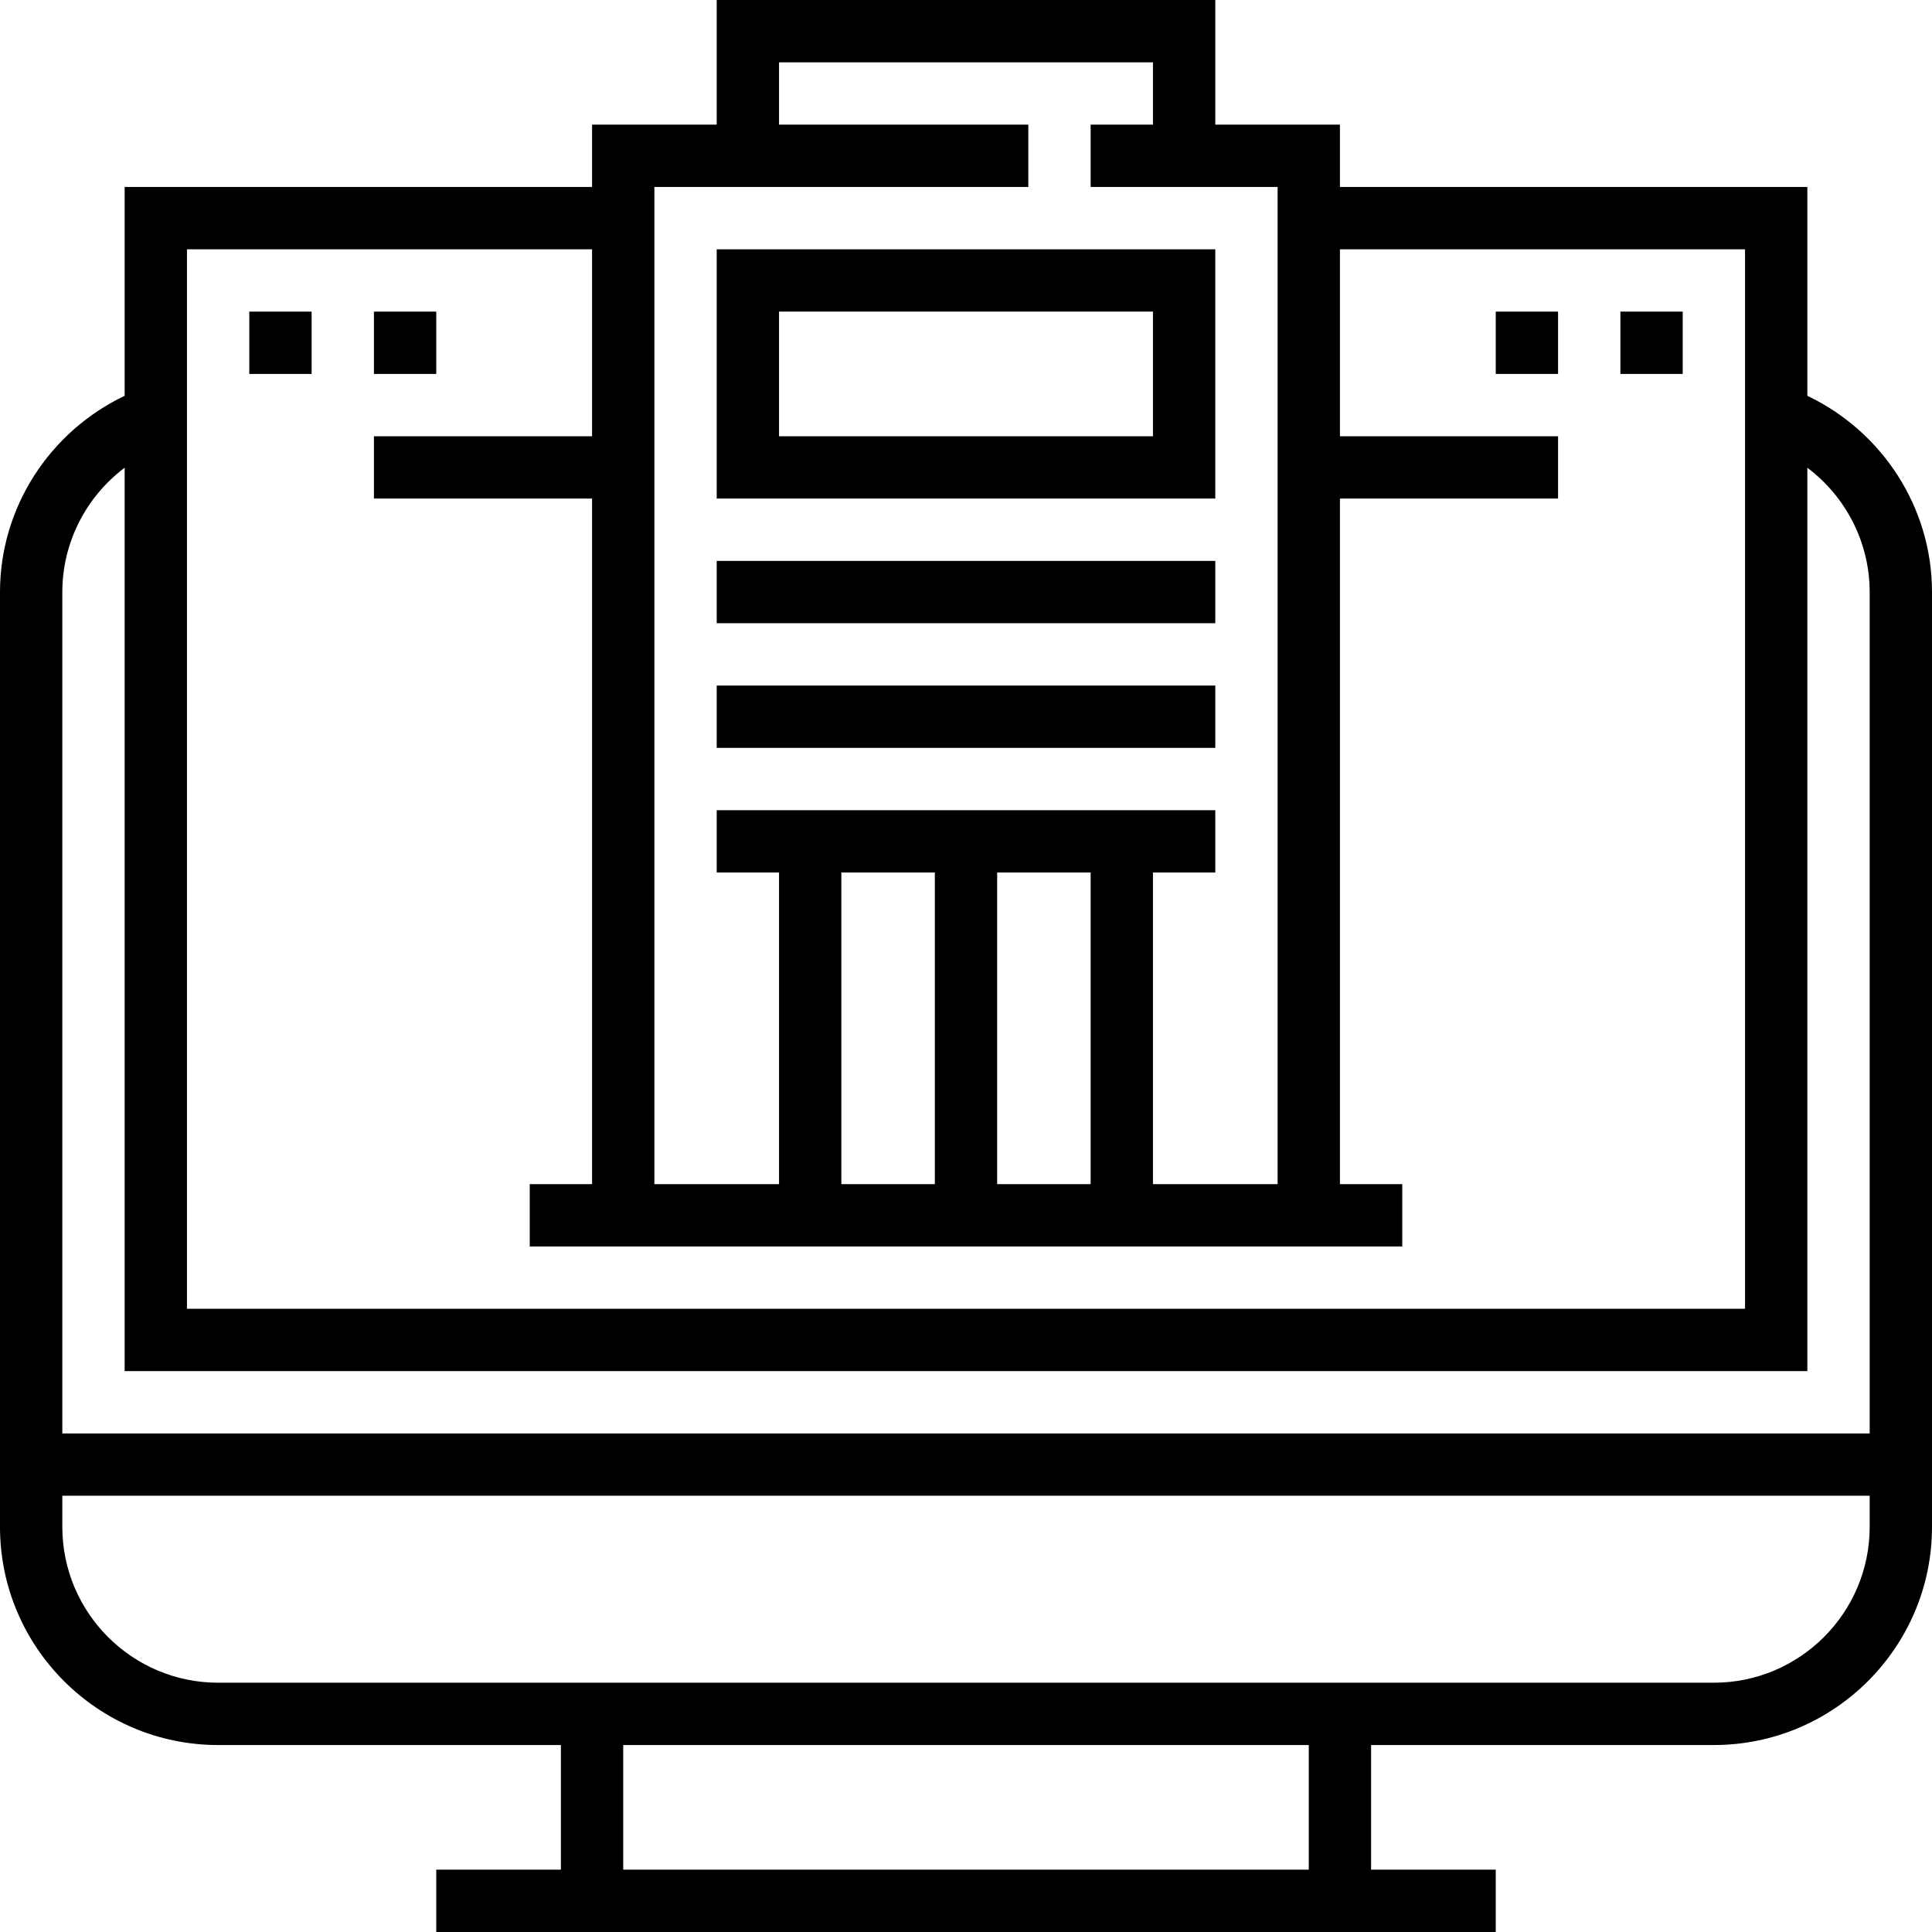 <?xml version="1.0" encoding="iso-8859-1"?>
<!-- Generator: Adobe Illustrator 19.0.0, SVG Export Plug-In . SVG Version: 6.00 Build 0)  -->
<svg version="1.1" id="Capa_1" xmlns="http://www.w3.org/2000/svg" xmlns:xlink="http://www.w3.org/1999/xlink" x="0px" y="0px"
	 viewBox="0 0 496 496" style="enable-background:new 0 0 496 496;" xml:space="preserve">
<g>
	<g>
		<g>
			<path d="M464,101.616V48H344V32h-32V0H184v32h-32v16H32v53.616C12.696,110.824,0,130.32,0,152v240c0,30.872,25.12,56,56,56h88v32
				h-32v16h272v-16h-32v-32h88c30.88,0,56-25.128,56-56V152C496,130.32,483.304,110.824,464,101.616z M168,48h96V32h-64V16h96v16
				h-16v16h48v256h-32v-80h16v-16H184v16h16v80h-32V48z M280,224v80h-24v-80H280z M240,224v80h-24v-80H240z M48,64h104v48H96v16h56
				v176h-16v16h224v-16h-16V128h56v-16h-56V64h104v272H48V64z M336,480H160v-32h176V480z M480,392c0,22.056-17.944,40-40,40H56
				c-22.056,0-40-17.944-40-40v-8h464V392z M480,368H16V152c0-12.752,6.128-24.496,16-31.92V352h432V120.08
				c9.872,7.424,16,19.168,16,31.92V368z"/>
			<path d="M312,64H184v64h128V64z M296,112h-96V80h96V112z"/>
			<rect x="184" y="144" width="128" height="16"/>
			<rect x="184" y="176" width="128" height="16"/>
			<rect x="64" y="80" width="16" height="16"/>
			<rect x="96" y="80" width="16" height="16"/>
			<rect x="384" y="80" width="16" height="16"/>
			<rect x="416" y="80" width="16" height="16"/>
		</g>
	</g>
</g>
<g>
</g>
<g>
</g>
<g>
</g>
<g>
</g>
<g>
</g>
<g>
</g>
<g>
</g>
<g>
</g>
<g>
</g>
<g>
</g>
<g>
</g>
<g>
</g>
<g>
</g>
<g>
</g>
<g>
</g>
</svg>
